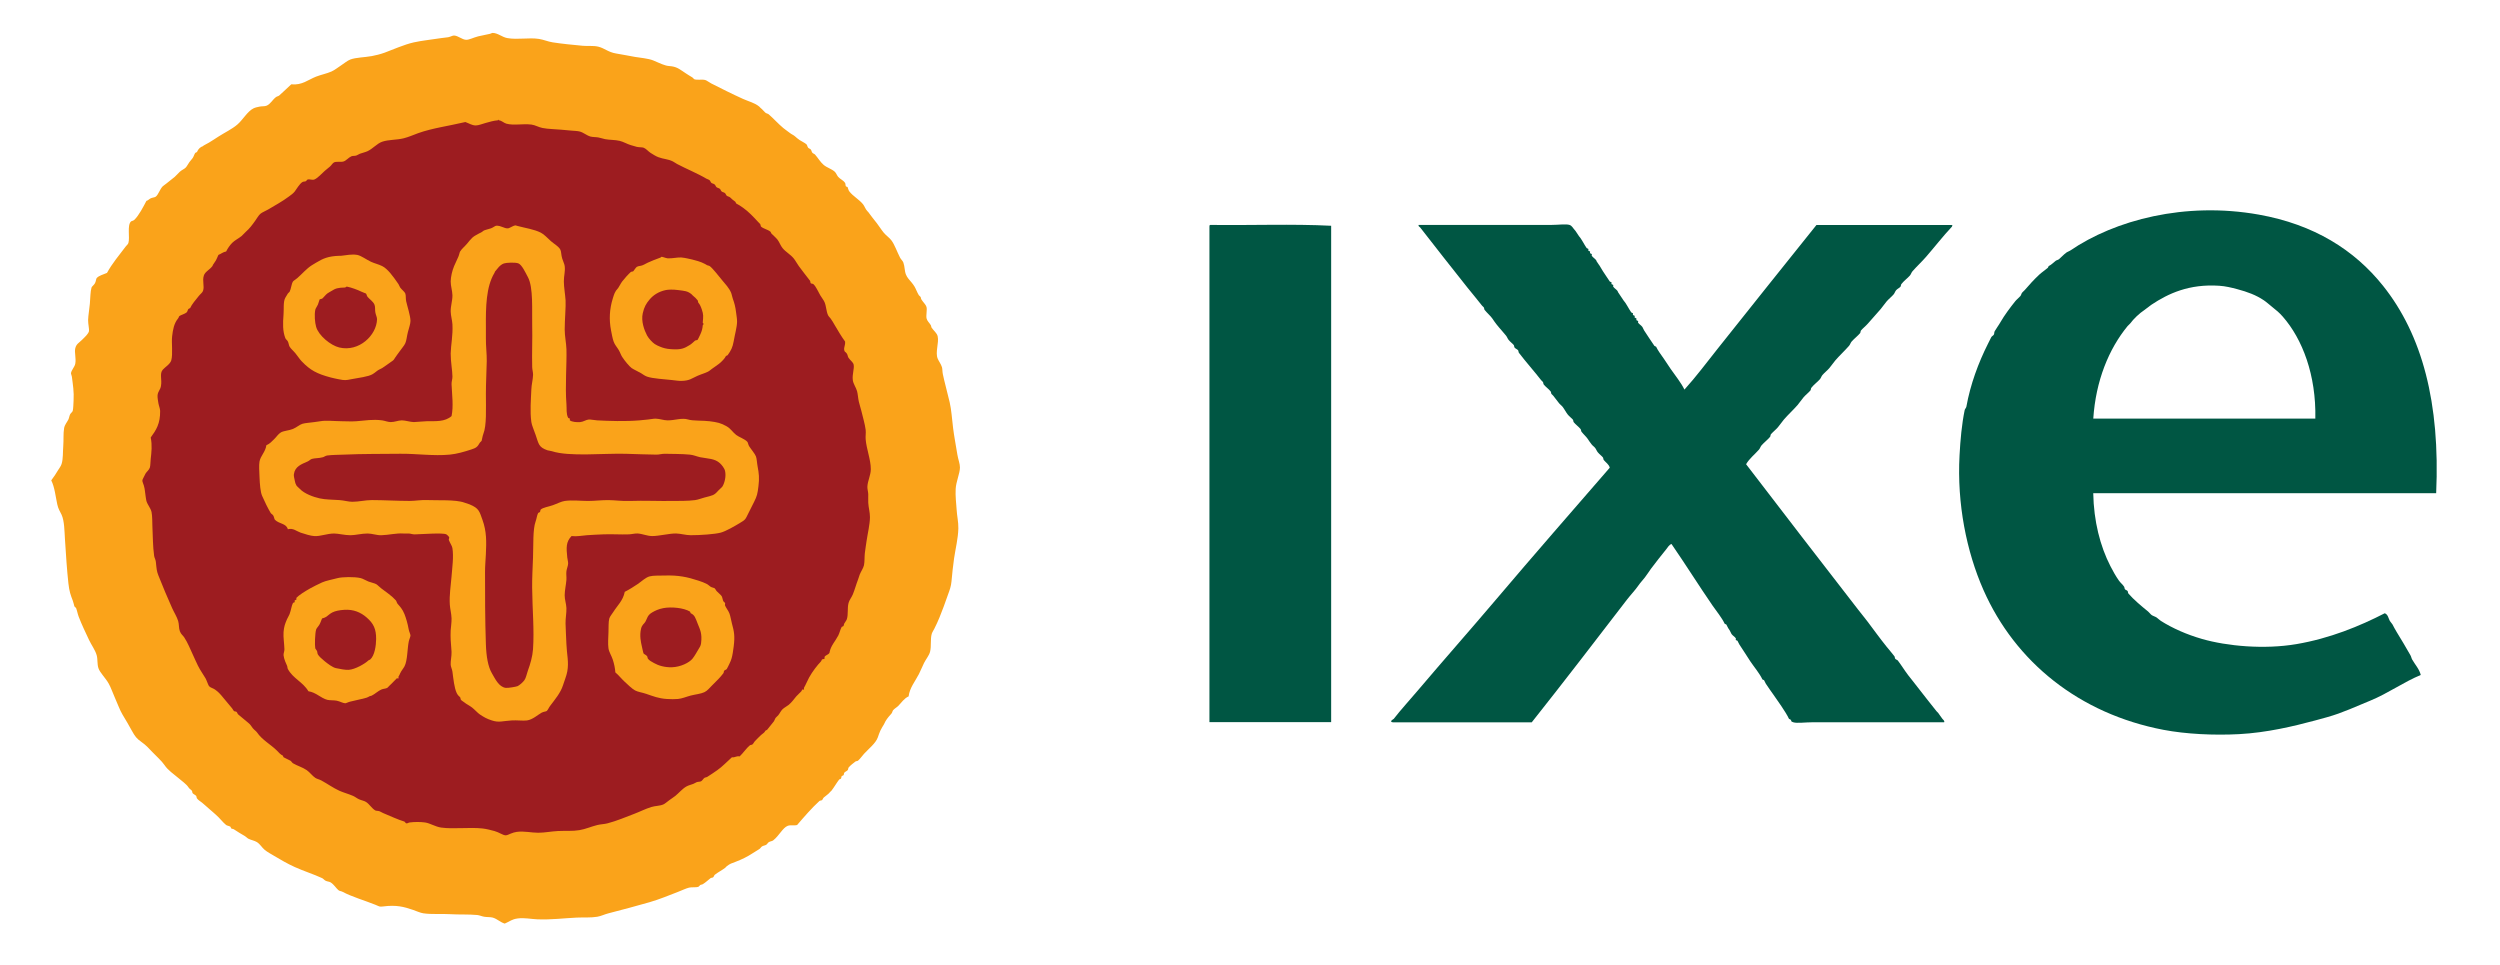 <?xml version="1.0" encoding="utf-8"?>
<!-- Generator: Adobe Illustrator 16.0.0, SVG Export Plug-In . SVG Version: 6.00 Build 0)  -->
<!DOCTYPE svg PUBLIC "-//W3C//DTD SVG 1.1//EN" "http://www.w3.org/Graphics/SVG/1.1/DTD/svg11.dtd">
<svg version="1.1" id="Layer_1" xmlns="http://www.w3.org/2000/svg" xmlns:xlink="http://www.w3.org/1999/xlink" x="0px" y="0px"
	 width="137.895px" height="53.25px" viewBox="0 0 137.895 53.25" enable-background="new 0 0 137.895 53.25" xml:space="preserve">
<g>
	<circle fill="#9D1C20" cx="27.942" cy="26.378" r="22.12"/>
	<path fill-rule="evenodd" clip-rule="evenodd" fill="#005643" d="M66.757,12.406c2.207,0.031,4.54-0.063,6.667,0.047
		c0,9.126,0,18.253,0,27.379c-2.238,0-4.476,0-6.714,0c0-9.096,0-18.189,0-27.284C66.706,12.48,66.702,12.414,66.757,12.406z"/>
	<path fill-rule="evenodd" clip-rule="evenodd" fill="#005643" d="M78.248,12.406c2.127,0,4.961,0,7.328,0
		c0.367,0,0.803-0.063,0.994,0c0.148,0.048,0.183,0.176,0.33,0.33c0.039,0.041,0.057,0.103,0.096,0.143
		c0.037,0.04,0.057,0.102,0.094,0.142c0.129,0.133,0.291,0.468,0.426,0.662c0.012,0.017,0.088,0.032,0.095,0.047
		c0.011,0.024-0.015,0.073,0,0.095c0.011,0.018,0.087,0.032,0.095,0.048c0.01,0.023-0.015,0.072,0,0.094
		c0.012,0.018,0.088,0.032,0.094,0.048c0.012,0.023-0.014,0.073,0,0.095c0.066,0.095,0.182,0.16,0.236,0.236
		c0.033,0.044,0.014,0.059,0.048,0.095c0.038,0.04,0.058,0.102,0.095,0.142c0.049,0.05,0.162,0.271,0.236,0.378
		c0.121,0.176,0.238,0.368,0.378,0.567c0.013,0.017,0.089,0.032,0.095,0.048c0.012,0.023-0.015,0.072,0,0.095
		c0.012,0.018,0.088,0.031,0.095,0.047c0.011,0.023-0.015,0.073,0,0.095c0.063,0.091,0.176,0.152,0.237,0.236
		c0.031,0.045,0.012,0.06,0.047,0.095c0.038,0.04,0.057,0.103,0.094,0.142c0.039,0.04,0.057,0.103,0.095,0.142
		c0.038,0.04,0.057,0.103,0.095,0.143c0.133,0.139,0.282,0.454,0.426,0.661c0.012,0.018,0.088,0.033,0.094,0.048
		c0.012,0.024-0.014,0.072,0,0.095c0.012,0.018,0.089,0.031,0.096,0.047c0.01,0.024-0.016,0.073,0,0.095
		c0.012,0.017,0.088,0.032,0.094,0.048c0.012,0.023-0.014,0.072,0,0.094c0.012,0.018,0.088,0.032,0.095,0.048
		c0.011,0.023-0.015,0.073,0,0.095c0.061,0.083,0.173,0.145,0.237,0.236c0.031,0.047,0.061,0.141,0.094,0.188
		c0.157,0.23,0.376,0.585,0.567,0.852c0.012,0.017,0.089,0.032,0.095,0.047c0.094,0.209,0.273,0.441,0.426,0.662
		c0.133,0.193,0.247,0.379,0.379,0.567c0.256,0.371,0.561,0.736,0.756,1.135c0.652-0.719,1.236-1.507,1.844-2.27
		c1.789-2.241,3.612-4.541,5.438-6.809c2.476,0,4.949,0,7.424,0c0.121-0.003,0.059,0.035,0.048,0.094
		c-0.498,0.529-0.94,1.104-1.419,1.655c-0.238,0.275-0.517,0.531-0.756,0.804c-0.062,0.07-0.085,0.172-0.143,0.236
		c-0.129,0.148-0.33,0.288-0.473,0.474c-0.024,0.032-0.018,0.108-0.047,0.142c-0.063,0.072-0.173,0.116-0.236,0.189
		c-0.061,0.068-0.082,0.166-0.143,0.236c-0.112,0.13-0.264,0.247-0.378,0.378c-0.118,0.136-0.214,0.288-0.331,0.426
		c-0.222,0.259-0.459,0.518-0.709,0.804c-0.116,0.133-0.264,0.247-0.379,0.378c-0.031,0.036-0.02,0.106-0.047,0.143
		c-0.103,0.134-0.33,0.309-0.473,0.473c-0.057,0.065-0.08,0.166-0.143,0.236c-0.238,0.272-0.518,0.528-0.756,0.804
		c-0.118,0.137-0.213,0.29-0.331,0.426c-0.113,0.131-0.266,0.248-0.378,0.378c-0.063,0.072-0.074,0.159-0.143,0.236
		c-0.117,0.136-0.336,0.295-0.473,0.473c-0.024,0.032-0.018,0.109-0.047,0.143c-0.115,0.132-0.262,0.243-0.379,0.378
		c-0.117,0.136-0.211,0.288-0.33,0.426c-0.239,0.274-0.52,0.527-0.758,0.804c-0.119,0.139-0.211,0.29-0.33,0.426
		c-0.116,0.133-0.264,0.247-0.379,0.378c-0.031,0.036-0.02,0.105-0.047,0.143c-0.103,0.134-0.33,0.309-0.473,0.473
		c-0.057,0.065-0.081,0.166-0.143,0.236c-0.232,0.266-0.525,0.486-0.709,0.804c2.037,2.669,4.121,5.358,6.194,8.038
		c0.169,0.219,0.343,0.426,0.521,0.662c0.311,0.413,0.681,0.925,1.04,1.371c0.126,0.157,0.282,0.333,0.426,0.521
		c0.028,0.036,0.017,0.102,0.048,0.142c0.031,0.041,0.11,0.055,0.141,0.095c0.168,0.215,0.369,0.544,0.568,0.804
		c0.167,0.219,0.338,0.419,0.52,0.662c0.297,0.395,0.706,0.893,1.041,1.324c0.027,0.036,0.07,0.063,0.094,0.095
		c0.066,0.087,0.143,0.211,0.236,0.331c0.031,0.038,0.136,0.112,0.096,0.189c-2.354,0-4.8,0-7.282,0c-0.374,0-0.846,0.066-1.04,0
		c-0.16-0.056-0.072-0.043-0.143-0.143c-0.012-0.017-0.088-0.032-0.094-0.047c-0.086-0.19-0.279-0.49-0.426-0.709
		c-0.15-0.224-0.257-0.375-0.426-0.615c-0.137-0.192-0.273-0.382-0.426-0.614c-0.043-0.065-0.053-0.124-0.095-0.189
		c-0.012-0.019-0.087-0.032-0.095-0.048c-0.146-0.323-0.445-0.669-0.662-0.992c-0.193-0.29-0.402-0.633-0.614-0.946
		c-0.036-0.054-0.056-0.128-0.095-0.188c-0.012-0.019-0.088-0.032-0.095-0.048c-0.011-0.023,0.015-0.074,0-0.095
		c-0.069-0.097-0.172-0.143-0.236-0.236c-0.032-0.047-0.062-0.141-0.095-0.188c-0.034-0.051-0.061-0.09-0.094-0.143
		c-0.035-0.054-0.057-0.128-0.096-0.189c-0.012-0.018-0.086-0.031-0.094-0.047c-0.145-0.318-0.443-0.677-0.662-0.993
		c-0.74-1.073-1.529-2.332-2.27-3.404c-0.131,0.044-0.205,0.185-0.284,0.284c-0.261,0.329-0.579,0.717-0.851,1.087
		c-0.102,0.138-0.203,0.308-0.332,0.473c-0.129,0.168-0.236,0.268-0.378,0.473c-0.151,0.221-0.417,0.501-0.614,0.757
		c-1.7,2.213-3.483,4.538-5.249,6.763c-2.554,0-5.106,0-7.66,0c-0.242-0.031,0.042-0.184,0.047-0.189
		c0.387-0.5,0.882-1.038,1.324-1.561c1.412-1.666,2.909-3.359,4.351-5.06c2.011-2.372,4.176-4.854,6.241-7.234
		c-0.045-0.189-0.225-0.29-0.331-0.426c-0.031-0.041-0.017-0.104-0.047-0.142c-0.056-0.073-0.199-0.179-0.283-0.284
		c-0.06-0.073-0.089-0.167-0.143-0.236c-0.063-0.081-0.13-0.114-0.189-0.189c-0.094-0.118-0.15-0.202-0.236-0.331
		c-0.063-0.094-0.23-0.247-0.33-0.378c-0.027-0.035-0.018-0.104-0.048-0.142c-0.105-0.133-0.272-0.247-0.378-0.379
		c-0.032-0.039-0.019-0.104-0.047-0.142c-0.057-0.072-0.201-0.178-0.285-0.284c-0.104-0.133-0.181-0.293-0.283-0.425
		c-0.057-0.073-0.137-0.122-0.189-0.189c-0.104-0.135-0.207-0.271-0.33-0.426c-0.028-0.034-0.071-0.063-0.096-0.095
		c-0.025-0.034-0.016-0.104-0.047-0.142c-0.105-0.132-0.272-0.246-0.378-0.378c-0.032-0.04-0.019-0.104-0.048-0.143
		c-0.025-0.033-0.064-0.057-0.094-0.094c-0.357-0.463-0.846-1.01-1.23-1.514c-0.025-0.033-0.018-0.106-0.047-0.142
		c-0.045-0.055-0.145-0.086-0.188-0.142c-0.032-0.041-0.019-0.104-0.048-0.143c-0.055-0.072-0.199-0.178-0.283-0.283
		c-0.061-0.076-0.078-0.154-0.143-0.236c-0.135-0.176-0.354-0.401-0.52-0.615c-0.084-0.107-0.156-0.209-0.236-0.33
		c-0.088-0.132-0.299-0.313-0.426-0.474c-0.031-0.04-0.018-0.104-0.047-0.142c-0.025-0.033-0.066-0.057-0.096-0.095
		c-0.225-0.292-0.54-0.664-0.803-0.993c-0.879-1.096-1.734-2.203-2.602-3.31C78.311,12.506,78.225,12.502,78.248,12.406z"/>
	<g>
		<g>
			<path fill-rule="evenodd" clip-rule="evenodd" fill="#FAA31A" d="M52.713,26.969c0.023-0.414,0.231-0.844,0.236-1.182
				c0.004-0.2-0.101-0.456-0.142-0.71c-0.085-0.531-0.18-1.012-0.236-1.466c-0.07-0.567-0.091-0.994-0.188-1.418
				c-0.125-0.539-0.289-1.125-0.379-1.561c-0.028-0.138-0.019-0.287-0.047-0.379c-0.06-0.188-0.178-0.329-0.236-0.473
				c-0.145-0.35,0.08-0.867,0-1.229c-0.041-0.182-0.218-0.306-0.332-0.473c-0.027-0.041-0.024-0.105-0.047-0.142
				c-0.088-0.143-0.203-0.229-0.236-0.378c-0.033-0.156,0.037-0.475,0-0.615c-0.04-0.152-0.185-0.266-0.283-0.426
				c-0.029-0.046-0.023-0.104-0.048-0.142c-0.018-0.028-0.075-0.063-0.095-0.095c-0.104-0.172-0.152-0.33-0.236-0.473
				c-0.098-0.166-0.231-0.302-0.331-0.426c-0.069-0.087-0.101-0.141-0.142-0.236c-0.082-0.195-0.063-0.443-0.143-0.662
				c-0.033-0.096-0.131-0.17-0.188-0.283c-0.162-0.318-0.296-0.711-0.474-0.946c-0.112-0.147-0.296-0.268-0.426-0.426
				c-0.134-0.163-0.246-0.351-0.378-0.52c-0.154-0.198-0.357-0.446-0.473-0.615c-0.002-0.003-0.041-0.04-0.047-0.047
				c-0.113-0.118-0.156-0.278-0.237-0.378c-0.216-0.268-0.547-0.44-0.757-0.71c-0.057-0.072-0.068-0.177-0.095-0.236
				c-0.007-0.016-0.083-0.028-0.095-0.047c-0.036-0.06-0.009-0.133-0.047-0.189c-0.102-0.152-0.262-0.198-0.378-0.331
				c-0.073-0.083-0.11-0.212-0.189-0.284c-0.179-0.161-0.438-0.226-0.614-0.378c-0.185-0.158-0.311-0.383-0.473-0.567
				c-0.035-0.04-0.105-0.056-0.143-0.095c-0.053-0.056-0.043-0.125-0.095-0.188c-0.032-0.04-0.109-0.055-0.142-0.095
				c-0.051-0.064-0.047-0.145-0.095-0.189c-0.09-0.084-0.261-0.156-0.378-0.236c-0.111-0.075-0.182-0.139-0.236-0.189
				c-0.096-0.089-0.204-0.124-0.284-0.189c-0.139-0.111-0.263-0.186-0.378-0.283c-0.293-0.246-0.529-0.517-0.805-0.757
				c-0.049-0.044-0.126-0.04-0.188-0.095c-0.088-0.077-0.175-0.194-0.237-0.236c-0.048-0.031-0.056-0.063-0.095-0.094
				c-0.252-0.21-0.578-0.282-0.898-0.426c-0.594-0.268-1.225-0.586-1.75-0.852c-0.123-0.063-0.25-0.167-0.33-0.189
				c-0.201-0.054-0.424,0.021-0.615-0.047c-0.014-0.005-0.066-0.079-0.095-0.095c-0.144-0.083-0.265-0.163-0.378-0.236
				c-0.27-0.175-0.438-0.331-0.756-0.378c-0.133-0.02-0.209-0.014-0.332-0.048c-0.242-0.066-0.517-0.209-0.709-0.283
				c-0.275-0.106-0.726-0.144-0.993-0.189c-0.351-0.06-0.746-0.143-1.04-0.188c-0.438-0.07-0.647-0.298-0.993-0.379
				c-0.27-0.063-0.569-0.021-0.851-0.047c-0.58-0.054-1.13-0.108-1.656-0.189c-0.264-0.041-0.498-0.149-0.756-0.189
				c-0.563-0.087-1.176,0.056-1.75-0.047c-0.284-0.051-0.522-0.283-0.804-0.284c-0.044,0-0.085,0.032-0.142,0.048
				c-0.171,0.046-0.434,0.084-0.662,0.142c-0.251,0.063-0.493,0.196-0.662,0.189c-0.224-0.01-0.438-0.225-0.662-0.236
				c-0.08-0.005-0.199,0.071-0.33,0.095c-0.111,0.019-0.268,0.028-0.379,0.047c-0.5,0.082-1.033,0.129-1.513,0.236
				c-0.542,0.121-1.162,0.405-1.608,0.567c-0.242,0.088-0.496,0.149-0.709,0.189c-0.404,0.074-0.868,0.073-1.182,0.188
				c-0.168,0.062-0.354,0.226-0.521,0.331c-0.176,0.112-0.331,0.246-0.52,0.331c-0.255,0.115-0.566,0.173-0.852,0.284
				C17,4.396,16.66,4.713,16.066,4.651c-0.226,0.2-0.432,0.417-0.662,0.614c-0.057,0.05-0.125,0.044-0.188,0.095
				c-0.201,0.158-0.3,0.387-0.521,0.473c-0.102,0.04-0.266,0.022-0.378,0.048c-0.113,0.025-0.228,0.044-0.331,0.094
				c-0.34,0.165-0.596,0.643-0.898,0.898c-0.293,0.249-0.691,0.438-1.041,0.662c-0.167,0.107-0.346,0.227-0.52,0.331
				c-0.107,0.064-0.293,0.152-0.331,0.189c-0.04,0.038-0.039,0.015-0.095,0.047c-0.135,0.08-0.192,0.187-0.236,0.284
				c-0.006,0.015-0.082,0.03-0.095,0.047c-0.054,0.078-0.087,0.206-0.142,0.284c-0.058,0.081-0.125,0.147-0.189,0.236
				c-0.061,0.086-0.126,0.215-0.189,0.284c-0.076,0.084-0.22,0.135-0.33,0.235c-0.098,0.09-0.188,0.201-0.283,0.284
				c-0.158,0.137-0.355,0.274-0.474,0.378c-0.067,0.061-0.147,0.099-0.188,0.143c-0.166,0.174-0.229,0.442-0.379,0.567
				c-0.059,0.049-0.203,0.054-0.283,0.095c-0.092,0.045-0.146,0.119-0.237,0.142c-0.171,0.326-0.409,0.793-0.661,1.04
				c-0.068,0.066-0.152,0.061-0.189,0.095c-0.223,0.203-0.053,0.89-0.143,1.182c-0.025,0.084-0.084,0.113-0.142,0.189
				c-0.38,0.505-0.749,0.935-1.04,1.466c-0.217,0.094-0.444,0.147-0.567,0.284c-0.037,0.041-0.04,0.183-0.095,0.283
				c-0.053,0.099-0.17,0.18-0.189,0.236c-0.068,0.212-0.066,0.578-0.094,0.898c-0.027,0.316-0.089,0.636-0.096,0.898
				c-0.004,0.207,0.07,0.52,0.048,0.615c-0.036,0.154-0.229,0.324-0.378,0.473c-0.184,0.183-0.318,0.226-0.379,0.473
				c-0.055,0.229,0.057,0.555,0,0.852c-0.033,0.175-0.217,0.356-0.236,0.52c-0.005,0.042,0.037,0.113,0.048,0.189
				c0.058,0.442,0.124,0.839,0.095,1.324c-0.011,0.174-0.012,0.428-0.047,0.567c-0.017,0.061-0.109,0.122-0.143,0.188
				c-0.047,0.093-0.057,0.207-0.095,0.284c-0.079,0.159-0.204,0.292-0.236,0.473c-0.054,0.3-0.021,0.664-0.048,0.993
				C3.461,24.943,3.49,25.3,3.395,25.598c-0.045,0.137-0.14,0.245-0.189,0.331c-0.113,0.196-0.236,0.374-0.379,0.567
				c0.189,0.37,0.242,0.914,0.332,1.324c0.059,0.269,0.156,0.393,0.236,0.567c0.16,0.349,0.159,0.904,0.189,1.371
				c0.055,0.871,0.108,1.677,0.188,2.411c0.05,0.453,0.122,0.651,0.237,0.946c0.047,0.12,0.062,0.225,0.094,0.331
				c0.006,0.018,0.085,0.07,0.095,0.095c0.056,0.146,0.083,0.318,0.142,0.473c0.176,0.458,0.366,0.844,0.567,1.276
				c0.134,0.287,0.345,0.561,0.426,0.852c0.063,0.226,0.021,0.479,0.095,0.709c0.082,0.253,0.385,0.531,0.566,0.852
				c0.127,0.222,0.216,0.502,0.332,0.756c0.131,0.289,0.289,0.723,0.426,0.946c0.198,0.323,0.355,0.601,0.52,0.898
				c0.178,0.321,0.263,0.432,0.52,0.614c0.268,0.189,0.418,0.358,0.615,0.567c0.213,0.226,0.518,0.492,0.662,0.709
				c0.197,0.298,0.51,0.497,0.757,0.71c0.185,0.158,0.468,0.357,0.567,0.521c0.062,0.1,0.143,0.127,0.189,0.188
				c0.029,0.038,0.016,0.103,0.047,0.142c0.045,0.055,0.145,0.089,0.189,0.143c0.029,0.035,0.021,0.108,0.047,0.142
				c0.077,0.101,0.193,0.162,0.283,0.236c0.146,0.118,0.262,0.234,0.379,0.331c0.146,0.119,0.262,0.231,0.379,0.331
				c0.207,0.177,0.385,0.422,0.566,0.567c0.053,0.042,0.162,0.047,0.236,0.095c0.021,0.013,0.026,0.078,0.048,0.095
				c0.038,0.028,0.107,0.024,0.142,0.047c0.223,0.147,0.407,0.26,0.615,0.378c0.067,0.039,0.117,0.105,0.189,0.143
				c0.141,0.073,0.34,0.104,0.473,0.188c0.18,0.116,0.266,0.294,0.426,0.426c0.143,0.119,0.35,0.23,0.52,0.331
				c0.361,0.216,0.731,0.432,1.135,0.615c0.486,0.222,1.041,0.394,1.514,0.614c0.063,0.029,0.115,0.105,0.188,0.142
				c0.103,0.052,0.206,0.045,0.284,0.095c0.184,0.118,0.297,0.319,0.426,0.426c0.072,0.061,0.139,0.042,0.236,0.095
				c0.479,0.261,1.273,0.496,1.797,0.709c0.24,0.098,0.222,0.121,0.426,0.095c0.743-0.097,1.162,0.02,1.654,0.189
				c0.195,0.066,0.397,0.163,0.567,0.188c0.462,0.069,0.977,0.018,1.466,0.048c0.522,0.031,1.04,0.001,1.514,0.047
				c0.119,0.012,0.238,0.07,0.378,0.095c0.147,0.026,0.351,0.012,0.473,0.047c0.247,0.071,0.419,0.259,0.662,0.331
				c0.306-0.131,0.382-0.238,0.71-0.283c0.367-0.051,0.729,0.033,1.087,0.047c0.768,0.031,1.476-0.063,2.175-0.095
				c0.394-0.018,0.777,0.014,1.135-0.047c0.205-0.035,0.401-0.134,0.615-0.189c0.727-0.188,1.611-0.422,2.27-0.614
				c0.568-0.166,1.07-0.379,1.561-0.567c0.22-0.085,0.451-0.196,0.615-0.236c0.156-0.038,0.365,0.005,0.52-0.048
				c0.018-0.006,0.074-0.081,0.095-0.094c0.046-0.029,0.092-0.018,0.142-0.048c0.164-0.099,0.308-0.241,0.426-0.331
				c0.041-0.031,0.096-0.016,0.143-0.047c0.039-0.028,0.055-0.112,0.094-0.143c0.182-0.14,0.428-0.271,0.567-0.378
				c0.032-0.024,0.058-0.066,0.095-0.095c0.193-0.145,0.243-0.149,0.473-0.236c0.357-0.136,0.676-0.294,0.945-0.473
				c0.133-0.088,0.252-0.152,0.379-0.236c0.051-0.034,0.092-0.109,0.143-0.143c0.076-0.049,0.162-0.047,0.236-0.094
				c0.056-0.036,0.08-0.104,0.141-0.143c0.076-0.046,0.184-0.054,0.236-0.094c0.335-0.258,0.528-0.699,0.805-0.805
				c0.172-0.064,0.367,0.001,0.52-0.047c0.385-0.448,0.816-0.948,1.23-1.324c0.031-0.028,0.11-0.023,0.142-0.047
				c0.04-0.031,0.056-0.107,0.095-0.142c0.107-0.098,0.277-0.203,0.33-0.284c0.031-0.046,0.066-0.057,0.096-0.095
				c0.158-0.201,0.279-0.428,0.425-0.614c0.017-0.021,0.075-0.026,0.095-0.048c0.035-0.037,0.015-0.099,0.047-0.142
				c0.017-0.021,0.076-0.026,0.096-0.047c0.033-0.037,0.015-0.101,0.047-0.143c0.042-0.054,0.145-0.088,0.188-0.142
				c0.03-0.035,0.022-0.108,0.048-0.142c0.084-0.11,0.3-0.271,0.378-0.331c0.036-0.028,0.106-0.017,0.142-0.048
				c0.123-0.105,0.218-0.254,0.332-0.378c0.258-0.281,0.641-0.579,0.756-0.898c0.055-0.151,0.088-0.262,0.143-0.378
				c0.059-0.127,0.136-0.245,0.188-0.331c0.046-0.074,0.06-0.13,0.095-0.189c0.102-0.176,0.25-0.332,0.331-0.425
				c0.048-0.057,0.052-0.143,0.095-0.189c0.08-0.09,0.205-0.157,0.283-0.236c0.18-0.184,0.314-0.408,0.567-0.521
				c0.058-0.475,0.358-0.823,0.567-1.229c0.098-0.188,0.18-0.408,0.284-0.614c0.11-0.22,0.276-0.407,0.331-0.615
				c0.082-0.316,0.006-0.687,0.094-0.993c0.021-0.074,0.099-0.199,0.143-0.283c0.201-0.39,0.393-0.88,0.52-1.229
				c0.094-0.256,0.168-0.474,0.237-0.662c0.091-0.249,0.162-0.433,0.188-0.71c0.045-0.463,0.08-0.849,0.143-1.276
				c0.077-0.526,0.225-1.108,0.236-1.655c0.008-0.358-0.076-0.685-0.095-1.04C52.743,27.765,52.691,27.357,52.713,26.969z
				 M47.891,27.253c0.006,0.137-0.008,0.334,0,0.473c0.013,0.266,0.096,0.538,0.094,0.804c-0.004,0.41-0.127,0.892-0.189,1.324
				c-0.031,0.229-0.068,0.436-0.094,0.661c-0.023,0.214-0.006,0.471-0.047,0.662c-0.037,0.168-0.174,0.355-0.237,0.521
				c-0.035,0.092-0.06,0.2-0.095,0.284c-0.089,0.219-0.169,0.527-0.283,0.804c-0.072,0.173-0.193,0.307-0.236,0.473
				c-0.077,0.295-0.006,0.62-0.095,0.898c-0.021,0.065-0.101,0.163-0.142,0.236c-0.018,0.03-0.021,0.108-0.047,0.142
				c-0.015,0.019-0.086,0.03-0.096,0.048c-0.086,0.16-0.113,0.33-0.188,0.473c-0.165,0.315-0.401,0.554-0.474,0.898
				c0.006,0.146-0.231,0.168-0.283,0.284c-0.008,0.018,0.015,0.081,0,0.094c-0.035,0.033-0.109,0.013-0.142,0.048
				c-0.025,0.026-0.023,0.069-0.048,0.095c-0.215,0.225-0.48,0.568-0.662,0.898c-0.104,0.189-0.171,0.379-0.283,0.567
				c-0.012,0.02,0.016,0.079,0,0.095c-0.016,0.015-0.081-0.017-0.095,0c-0.025,0.029-0.024,0.068-0.048,0.094
				c-0.068,0.078-0.188,0.175-0.283,0.284c-0.137,0.156-0.227,0.313-0.426,0.473c-0.105,0.084-0.232,0.141-0.33,0.236
				c-0.096,0.094-0.148,0.22-0.236,0.331c-0.045,0.056-0.09,0.075-0.143,0.142c-0.039,0.05-0.059,0.142-0.094,0.189
				c-0.123,0.161-0.236,0.286-0.379,0.473c-0.012,0.016-0.088,0.033-0.094,0.048c-0.057,0.123-0.111,0.122-0.237,0.236
				c-0.109,0.1-0.208,0.207-0.331,0.331c-0.055,0.054-0.086,0.138-0.143,0.188c-0.032,0.031-0.106,0.021-0.141,0.048
				c-0.168,0.128-0.375,0.433-0.568,0.614c-0.194-0.037-0.242,0.073-0.425,0.048c-0.286,0.253-0.522,0.512-0.804,0.709
				c-0.176,0.123-0.372,0.257-0.568,0.379c-0.035,0.022-0.1,0.019-0.142,0.047c-0.065,0.044-0.118,0.152-0.188,0.189
				c-0.063,0.032-0.164,0.02-0.236,0.047c-0.08,0.03-0.115,0.065-0.189,0.095c-0.117,0.046-0.264,0.078-0.379,0.142
				c-0.23,0.128-0.411,0.356-0.614,0.521c-0.091,0.072-0.226,0.16-0.331,0.236c-0.107,0.077-0.24,0.197-0.331,0.236
				c-0.204,0.088-0.444,0.074-0.661,0.142c-0.324,0.099-0.641,0.263-0.947,0.378c-0.485,0.185-0.967,0.39-1.465,0.521
				c-0.184,0.049-0.374,0.048-0.568,0.095c-0.329,0.08-0.648,0.227-0.992,0.283c-0.365,0.062-0.777,0.028-1.182,0.048
				c-0.368,0.018-0.721,0.094-1.088,0.095c-0.38,0.001-0.758-0.102-1.183-0.048c-0.118,0.015-0.212,0.05-0.331,0.095
				c-0.086,0.033-0.193,0.096-0.283,0.095c-0.149-0.001-0.359-0.165-0.615-0.236c-0.186-0.052-0.459-0.12-0.662-0.142
				c-0.727-0.078-1.602,0.044-2.27-0.048c-0.336-0.046-0.613-0.243-0.898-0.283c-0.251-0.035-0.576-0.036-0.852,0
				c-0.075,0.01-0.108,0.06-0.188,0.047c-0.024-0.004-0.078-0.089-0.095-0.095c-0.379-0.114-0.795-0.313-1.182-0.473
				c-0.066-0.027-0.123-0.069-0.189-0.095c-0.088-0.032-0.189-0.021-0.236-0.047c-0.2-0.114-0.322-0.35-0.521-0.473
				c-0.099-0.062-0.253-0.086-0.378-0.143c-0.125-0.056-0.216-0.139-0.332-0.188c-0.258-0.112-0.518-0.176-0.756-0.284
				c-0.339-0.154-0.638-0.374-0.993-0.567c-0.099-0.054-0.249-0.086-0.331-0.142c-0.168-0.114-0.302-0.307-0.473-0.426
				c-0.234-0.162-0.508-0.231-0.757-0.378c-0.052-0.031-0.085-0.105-0.142-0.143c-0.069-0.044-0.132-0.057-0.189-0.094
				c-0.055-0.035-0.13-0.057-0.189-0.095c-0.018-0.012-0.031-0.088-0.047-0.095c-0.133-0.061-0.197-0.15-0.331-0.283
				c-0.312-0.312-0.817-0.588-1.087-0.993c-0.047-0.07-0.154-0.136-0.236-0.237c-0.087-0.105-0.107-0.178-0.236-0.283
				c-0.154-0.125-0.38-0.314-0.568-0.473c-0.037-0.032-0.055-0.114-0.094-0.143c-0.046-0.031-0.105-0.01-0.143-0.047
				c-0.034-0.034-0.065-0.106-0.094-0.142c-0.122-0.149-0.319-0.379-0.474-0.567c-0.133-0.164-0.265-0.328-0.473-0.473
				c-0.11-0.077-0.247-0.096-0.331-0.189c-0.037-0.042-0.135-0.33-0.189-0.426c-0.131-0.229-0.287-0.429-0.425-0.709
				c-0.097-0.195-0.183-0.4-0.284-0.615c-0.126-0.267-0.273-0.645-0.473-0.945c-0.07-0.106-0.17-0.157-0.236-0.331
				s-0.038-0.375-0.095-0.567c-0.068-0.229-0.222-0.467-0.331-0.709c-0.245-0.547-0.508-1.167-0.757-1.797
				c-0.099-0.251-0.101-0.359-0.142-0.757c-0.013-0.124-0.08-0.22-0.095-0.331c-0.073-0.537-0.067-1.025-0.095-1.607
				c-0.011-0.244,0-0.569-0.047-0.805c-0.043-0.212-0.221-0.398-0.284-0.614c-0.022-0.077-0.03-0.188-0.047-0.284
				C7.996,27.166,8,26.999,7.934,26.78c-0.071-0.236-0.139-0.236,0-0.473c0.031-0.053,0.059-0.128,0.095-0.188
				c0.062-0.103,0.196-0.198,0.237-0.331c0.037-0.128,0.028-0.321,0.047-0.474c0.041-0.357,0.089-0.756,0-1.182
				c0.301-0.411,0.528-0.761,0.52-1.466C8.83,22.534,8.76,22.38,8.737,22.241c-0.019-0.12-0.055-0.312-0.047-0.426
				c0.015-0.229,0.148-0.295,0.188-0.52c0.067-0.369-0.088-0.679,0.096-0.898c0.109-0.133,0.414-0.31,0.473-0.521
				c0.097-0.354,0.004-0.964,0.047-1.324c0.043-0.368,0.098-0.707,0.331-0.992c0.056-0.068,0.016-0.094,0.095-0.143
				c0.08-0.05,0.283-0.105,0.378-0.189c0.035-0.03,0.056-0.132,0.095-0.188c0.012-0.017,0.088-0.032,0.095-0.048
				c0.096-0.213,0.298-0.441,0.473-0.662c0.091-0.114,0.202-0.188,0.236-0.283c0.095-0.268-0.053-0.547,0.048-0.852
				c0.068-0.211,0.322-0.317,0.473-0.52c0.031-0.043,0.014-0.061,0.047-0.095c0.039-0.04,0.057-0.103,0.095-0.142
				c0.045-0.047,0.132-0.25,0.188-0.379c0.149-0.056,0.252-0.159,0.426-0.188c0.086-0.172,0.196-0.337,0.332-0.474
				c0.145-0.146,0.353-0.241,0.52-0.378c0.078-0.064,0.154-0.165,0.236-0.236c0.197-0.171,0.344-0.368,0.52-0.614
				c0.092-0.127,0.172-0.282,0.284-0.379c0.098-0.083,0.284-0.151,0.426-0.236c0.345-0.207,0.784-0.444,1.136-0.709
				c0.102-0.077,0.242-0.168,0.33-0.284c0.092-0.12,0.261-0.421,0.426-0.521c0.061-0.036,0.123-0.014,0.189-0.047
				c0.019-0.01,0.082-0.092,0.094-0.095c0.125-0.028,0.254,0.051,0.379,0c0.166-0.066,0.404-0.325,0.567-0.473
				c0.083-0.075,0.19-0.158,0.284-0.236c0.093-0.079,0.152-0.201,0.236-0.236c0.141-0.06,0.369,0.001,0.52-0.048
				c0.145-0.046,0.264-0.209,0.426-0.283c0.078-0.036,0.189-0.012,0.283-0.047c0.082-0.031,0.125-0.072,0.189-0.095
				c0.156-0.056,0.315-0.09,0.426-0.143c0.297-0.141,0.52-0.422,0.804-0.52c0.353-0.122,0.787-0.091,1.183-0.189
				c0.275-0.068,0.543-0.19,0.803-0.284c0.788-0.281,1.67-0.393,2.602-0.614c0.205,0.074,0.363,0.185,0.567,0.189
				c0.159,0.003,0.379-0.093,0.567-0.142c0.232-0.062,0.408-0.12,0.662-0.143c0.01-0.054,0.047-0.026,0.047,0
				c0.174,0.019,0.275,0.149,0.426,0.189c0.41,0.109,0.882-0.011,1.371,0.047c0.203,0.024,0.393,0.146,0.615,0.189
				c0.322,0.064,0.688,0.06,1.04,0.095c0.164,0.017,0.353,0.031,0.521,0.047c0.162,0.016,0.344,0.019,0.473,0.048
				c0.223,0.051,0.387,0.218,0.614,0.283c0.116,0.033,0.297,0.025,0.426,0.048c0.136,0.022,0.249,0.07,0.378,0.095
				c0.259,0.048,0.561,0.035,0.805,0.094c0.201,0.049,0.416,0.176,0.614,0.236c0.113,0.035,0.228,0.07,0.331,0.095
				c0.135,0.032,0.293,0.015,0.378,0.048c0.138,0.053,0.253,0.203,0.378,0.283c0.136,0.086,0.297,0.187,0.426,0.236
				c0.294,0.114,0.529,0.098,0.805,0.236c0.074,0.038,0.167,0.105,0.236,0.143c0.461,0.246,1.145,0.527,1.607,0.804
				c0.08,0.047,0.137,0.045,0.189,0.095c0.038,0.036,0.055,0.107,0.094,0.142c0.046,0.038,0.131,0.039,0.189,0.095
				c0.039,0.036,0.055,0.108,0.095,0.142c0.056,0.046,0.14,0.049,0.189,0.095c0.038,0.036,0.054,0.107,0.095,0.142
				c0.055,0.047,0.129,0.039,0.188,0.095c0.038,0.036,0.055,0.108,0.095,0.142c0.049,0.041,0.136,0.044,0.189,0.095
				c0.087,0.082,0.146,0.142,0.283,0.236c0.018,0.012,0.033,0.088,0.047,0.095c0.113,0.051,0.242,0.141,0.379,0.236
				c0.304,0.214,0.566,0.496,0.852,0.804c0.025,0.027,0.074,0.068,0.094,0.095c0.018,0.022,0.025,0.123,0.048,0.142
				c0.146,0.127,0.366,0.151,0.521,0.284c0.014,0.012,0.033,0.08,0.047,0.095c0.057,0.059,0.254,0.234,0.331,0.331
				c0.112,0.139,0.167,0.33,0.284,0.473c0.174,0.214,0.434,0.347,0.614,0.567c0.106,0.129,0.185,0.294,0.284,0.426
				c0.196,0.26,0.389,0.519,0.615,0.804c0.031,0.041,0.011,0.106,0.046,0.142c0.034,0.034,0.105,0.015,0.142,0.048
				c0.146,0.131,0.25,0.392,0.379,0.614c0.072,0.125,0.188,0.266,0.236,0.378c0.098,0.226,0.091,0.49,0.189,0.71
				c0.038,0.085,0.077,0.104,0.142,0.189c0.092,0.12,0.144,0.223,0.236,0.378c0.16,0.268,0.359,0.614,0.567,0.898
				c0.019,0.222-0.074,0.299-0.047,0.473c0.018,0.113,0.068,0.081,0.142,0.189c0.048,0.069,0.055,0.179,0.095,0.236
				c0.106,0.153,0.256,0.243,0.283,0.378c0.045,0.216-0.088,0.539-0.047,0.852c0.029,0.218,0.178,0.402,0.236,0.614
				c0.045,0.164,0.051,0.375,0.095,0.567c0.038,0.17,0.101,0.353,0.142,0.521c0.082,0.341,0.194,0.717,0.236,1.04
				c0.021,0.16-0.014,0.35,0,0.521c0.047,0.555,0.286,1.127,0.284,1.654c-0.002,0.328-0.171,0.636-0.188,0.946
				C47.834,26.958,47.883,27.106,47.891,27.253z"/>
		</g>
	</g>
	<g>
		<g>
			<path fill-rule="evenodd" clip-rule="evenodd" fill="#FAA31A" d="M41.79,25.74c-0.042-0.223-0.043-0.426-0.094-0.567
				c-0.05-0.138-0.301-0.438-0.379-0.567c-0.044-0.072-0.062-0.2-0.095-0.236c-0.146-0.161-0.469-0.264-0.615-0.379
				c-0.199-0.156-0.295-0.343-0.52-0.473c-0.331-0.19-0.521-0.227-0.945-0.283c-0.353-0.047-0.924-0.013-1.183-0.095
				c-0.347-0.11-0.751,0.052-1.135,0.047c-0.22-0.002-0.427-0.089-0.662-0.095c-0.116-0.002-0.294,0.038-0.425,0.048
				c-0.157,0.012-0.314,0.034-0.474,0.047c-0.8,0.065-1.685,0.033-2.317,0c-0.164-0.008-0.367-0.056-0.473-0.047
				c-0.156,0.013-0.295,0.128-0.473,0.142c-0.186,0.015-0.459-0.008-0.566-0.095c-0.015-0.011,0.007-0.077,0-0.095
				c-0.008-0.017-0.085-0.026-0.096-0.047c-0.117-0.226-0.072-0.477-0.094-0.756c-0.08-0.988,0.024-2.213,0-3.027
				c-0.012-0.347-0.096-0.72-0.096-1.087c0-0.54,0.069-1.273,0.048-1.607c-0.021-0.323-0.093-0.727-0.095-1.041
				c-0.002-0.324,0.084-0.542,0.047-0.851c-0.013-0.116-0.094-0.264-0.141-0.426c-0.053-0.176-0.05-0.383-0.096-0.473
				c-0.094-0.187-0.328-0.307-0.52-0.473c-0.209-0.182-0.364-0.372-0.567-0.474c-0.374-0.186-0.823-0.244-1.324-0.378
				c-0.091-0.085-0.375,0.133-0.473,0.142c-0.224,0.021-0.382-0.163-0.662-0.142c-0.058,0.004-0.165,0.1-0.284,0.142
				c-0.163,0.058-0.376,0.096-0.426,0.142c-0.078,0.076-0.154,0.101-0.236,0.143c-0.379,0.195-0.399,0.253-0.662,0.567
				c-0.125,0.151-0.295,0.284-0.378,0.426c-0.038,0.066-0.048,0.177-0.095,0.283c-0.078,0.182-0.158,0.337-0.236,0.521
				c-0.107,0.251-0.186,0.599-0.189,0.851c-0.002,0.247,0.089,0.499,0.096,0.757c0.006,0.292-0.103,0.594-0.096,0.898
				c0.006,0.242,0.082,0.474,0.096,0.709c0.033,0.62-0.088,1.131-0.096,1.608c-0.006,0.439,0.095,0.933,0.096,1.276
				c0,0.153-0.055,0.271-0.048,0.426c0.026,0.597,0.113,1.198,0,1.749c-0.372,0.328-0.875,0.276-1.371,0.284
				c-0.222,0.004-0.569,0.047-0.709,0.047c-0.179,0-0.489-0.097-0.662-0.095c-0.206,0.003-0.409,0.099-0.614,0.095
				c-0.159-0.002-0.318-0.073-0.474-0.095c-0.524-0.069-0.917,0.011-1.419,0.048c-0.264,0.02-0.529,0.002-0.803,0
				c-0.43-0.004-0.881-0.057-1.184,0c-0.117,0.021-0.232,0.033-0.33,0.047c-0.234,0.035-0.508,0.048-0.662,0.095
				c-0.166,0.051-0.324,0.204-0.521,0.284c-0.221,0.09-0.505,0.099-0.661,0.188c-0.148,0.085-0.248,0.253-0.379,0.379
				c-0.133,0.128-0.243,0.257-0.426,0.331c-0.051,0.374-0.32,0.578-0.378,0.898c-0.038,0.212-0.012,0.558,0,0.851
				c0.017,0.431,0.051,0.831,0.142,1.04c0.143,0.331,0.318,0.684,0.473,0.946c0.033,0.056,0.102,0.074,0.143,0.142
				c0.051,0.086,0.053,0.195,0.094,0.236c0.238,0.237,0.625,0.192,0.71,0.521c0.292-0.082,0.481,0.111,0.709,0.189
				c0.229,0.077,0.557,0.179,0.757,0.188c0.338,0.018,0.705-0.142,1.088-0.142c0.225,0,0.588,0.096,0.898,0.095
				c0.28-0.001,0.617-0.095,0.945-0.095c0.25,0,0.501,0.101,0.756,0.095c0.412-0.01,0.818-0.123,1.23-0.095
				c0.107,0.007,0.252-0.001,0.283,0c0.112,0.003,0.209,0.05,0.331,0.048c0.427-0.01,1.559-0.101,1.749,0
				c0.015,0.007,0.112,0.088,0.143,0.142c0.045,0.08-0.039,0.091,0,0.188c0.061,0.154,0.17,0.307,0.189,0.426
				c0.076,0.489-0.009,1.055-0.048,1.561c-0.04,0.521-0.13,1.031-0.095,1.561c0.017,0.25,0.088,0.491,0.095,0.757
				c0.005,0.219-0.033,0.445-0.048,0.662c-0.012,0.18-0.004,0.349,0,0.52c0.008,0.232,0.041,0.438,0.048,0.662
				c0.008,0.243-0.056,0.479-0.048,0.709c0.006,0.119,0.077,0.245,0.096,0.379c0.059,0.444,0.101,0.888,0.236,1.182
				c0.062,0.135,0.143,0.187,0.188,0.236c0.032,0.034,0.016,0.107,0.048,0.142c0.055,0.061,0.127,0.091,0.189,0.143
				c0.113,0.097,0.281,0.17,0.425,0.283c0.149,0.118,0.316,0.307,0.427,0.379c0.233,0.155,0.379,0.239,0.662,0.331
				c0.398,0.13,0.58,0.032,1.086,0c0.299-0.02,0.641,0.029,0.852,0c0.313-0.044,0.596-0.311,0.804-0.426
				c0.115-0.063,0.245-0.063,0.284-0.095c0.063-0.049,0.117-0.189,0.189-0.283c0.272-0.361,0.576-0.718,0.709-1.136
				c0.08-0.255,0.191-0.514,0.236-0.756c0.098-0.534-0.027-0.946-0.047-1.514c-0.014-0.372-0.039-0.759-0.048-1.135
				c-0.007-0.294,0.058-0.574,0.048-0.851c-0.01-0.248-0.099-0.472-0.096-0.71c0.004-0.282,0.072-0.559,0.096-0.851
				c0.011-0.152-0.02-0.319,0-0.473c0.018-0.148,0.09-0.285,0.094-0.426c0.004-0.095-0.037-0.228-0.047-0.331
				c-0.054-0.539-0.08-0.856,0.236-1.183c0.285,0.036,0.561-0.025,0.852-0.047c0.293-0.021,0.599-0.034,0.898-0.047
				c0.455-0.021,0.944,0.018,1.418,0c0.141-0.006,0.333-0.056,0.473-0.048c0.273,0.016,0.521,0.139,0.805,0.142
				c0.359,0.004,0.978-0.152,1.323-0.142c0.269,0.009,0.533,0.094,0.804,0.095c0.518,0.002,1.324-0.054,1.655-0.142
				c0.294-0.079,0.785-0.368,1.04-0.521c0.332-0.198,0.315-0.201,0.473-0.521c0.129-0.259,0.215-0.427,0.332-0.662
				c0.156-0.315,0.186-0.433,0.236-0.851C41.893,26.368,41.858,26.097,41.79,25.74z M39.852,26.828
				c-0.035,0.059-0.153,0.143-0.236,0.236c-0.236,0.269-0.299,0.258-0.757,0.378c-0.167,0.044-0.355,0.121-0.521,0.143
				c-0.416,0.054-0.869,0.041-1.229,0.047c-0.787,0.012-1.58-0.029-2.364,0c-0.437,0.017-0.825-0.044-1.183-0.047
				c-0.377-0.004-0.748,0.047-1.135,0.047c-0.396,0-0.845-0.06-1.277,0c-0.191,0.026-0.417,0.15-0.662,0.236
				c-0.238,0.084-0.533,0.123-0.661,0.236c-0.029,0.026-0.021,0.113-0.047,0.142c-0.015,0.016-0.087,0.032-0.095,0.048
				c-0.07,0.125-0.081,0.305-0.143,0.473c-0.158,0.438-0.115,1.278-0.142,1.986c-0.021,0.563-0.052,1.121-0.048,1.655
				c0.011,1.171,0.123,2.355,0.048,3.404c-0.029,0.408-0.151,0.821-0.284,1.182c-0.066,0.183-0.098,0.389-0.189,0.521
				c-0.084,0.123-0.287,0.291-0.377,0.331c-0.076,0.033-0.53,0.114-0.662,0.095c-0.369-0.056-0.564-0.473-0.756-0.804
				c-0.217-0.372-0.309-0.932-0.332-1.608c-0.047-1.337-0.047-2.796-0.047-3.972c0-0.346,0.031-0.664,0.047-0.993
				c0.031-0.688,0.045-1.244-0.189-1.892c-0.172-0.475-0.188-0.633-0.709-0.851c-0.064-0.027-0.196-0.063-0.283-0.095
				c-0.48-0.18-1.508-0.117-2.033-0.142c-0.361-0.018-0.688,0.048-0.994,0.047c-0.721-0.002-1.404-0.046-2.08-0.047
				c-0.354-0.001-0.729,0.096-1.088,0.094c-0.203-0.001-0.449-0.076-0.709-0.094c-0.406-0.028-0.756-0.021-1.088-0.095
				c-0.357-0.08-0.846-0.263-1.087-0.521c-0.048-0.05-0.165-0.146-0.189-0.189c-0.06-0.108-0.067-0.145-0.095-0.283
				c-0.019-0.096-0.059-0.247-0.047-0.331c0.057-0.439,0.422-0.56,0.756-0.709c0.103-0.046,0.152-0.116,0.237-0.143
				c0.161-0.049,0.382-0.029,0.614-0.094c0.066-0.019,0.137-0.082,0.236-0.095c0.295-0.039,0.632-0.033,0.945-0.048
				c1.002-0.045,2.02-0.035,3.074-0.047c0.904-0.01,1.838,0.134,2.742,0.047c0.379-0.036,0.792-0.155,1.182-0.283
				c0.264-0.086,0.337-0.133,0.475-0.379c0.011-0.021,0.089-0.078,0.094-0.094c0.033-0.111,0.047-0.259,0.094-0.379
				c0.191-0.478,0.143-1.38,0.143-2.223c0-0.607,0.037-1.24,0.047-1.797c0.007-0.398-0.053-0.839-0.047-1.276
				c0.002-0.211,0.002-0.403,0-0.614c-0.008-1.091,0.008-2.215,0.473-2.979c0.033-0.055,0.01-0.055,0.047-0.095
				c0.096-0.1,0.234-0.341,0.474-0.426c0.134-0.047,0.644-0.07,0.804,0c0.193,0.086,0.375,0.486,0.52,0.757
				c0.307,0.569,0.217,1.827,0.236,2.648c0.019,0.747-0.02,1.521,0,2.316c0.004,0.148,0.052,0.284,0.048,0.426
				c-0.007,0.257-0.085,0.528-0.095,0.804c-0.021,0.546-0.082,1.202,0,1.797c0.023,0.174,0.143,0.438,0.236,0.709
				c0.174,0.503,0.161,0.682,0.662,0.852c0.059,0.02,0.156,0.021,0.236,0.048c0.955,0.313,2.838,0.109,4.066,0.142
				c0.598,0.016,1.154,0.041,1.703,0.047c0.152,0.002,0.309-0.053,0.473-0.047c0.346,0.012,0.904,0,1.371,0.047
				c0.211,0.021,0.391,0.107,0.567,0.143c0.452,0.088,0.792,0.064,1.088,0.33c0.093,0.084,0.249,0.274,0.283,0.426
				C40.059,26.267,39.973,26.623,39.852,26.828z"/>
		</g>
	</g>
	<g>
		<g>
			<path fill-rule="evenodd" clip-rule="evenodd" fill="#005643" d="M131.443,15.763c-1.581-1.982-3.817-3.385-6.855-3.926
				c-4.072-0.725-7.935,0.302-10.403,1.986c-0.05,0.035-0.145,0.064-0.188,0.095c-0.165,0.113-0.316,0.29-0.426,0.378
				c-0.063,0.05-0.132,0.048-0.189,0.095c-0.133,0.108-0.253,0.228-0.379,0.284c-0.012,0.006-0.033,0.083-0.047,0.095
				c-0.17,0.144-0.326,0.243-0.473,0.378c-0.287,0.265-0.578,0.589-0.803,0.852c-0.039,0.045-0.09,0.081-0.143,0.142
				c-0.042,0.048-0.051,0.137-0.096,0.188c-0.083,0.098-0.201,0.183-0.283,0.284c-0.281,0.351-0.605,0.786-0.804,1.135
				c-0.112,0.198-0.239,0.359-0.331,0.521c-0.036,0.063-0.012,0.127-0.047,0.188c-0.03,0.054-0.108,0.079-0.143,0.143
				c-0.063,0.117-0.125,0.252-0.189,0.378c-0.514,1.023-0.964,2.226-1.182,3.452c-0.012,0.067-0.082,0.13-0.094,0.188
				c-0.16,0.773-0.238,1.642-0.284,2.507c-0.142,2.654,0.378,5.283,1.323,7.424c1.751,3.96,5.276,6.818,9.931,7.707
				c1.232,0.235,2.777,0.31,4.161,0.237c1.531-0.081,3-0.432,4.209-0.757c0.43-0.116,0.871-0.232,1.276-0.378
				c0.412-0.149,0.841-0.326,1.183-0.474c0.184-0.079,0.408-0.171,0.566-0.236c0.998-0.41,1.822-1.016,2.791-1.419
				c-0.078-0.325-0.309-0.564-0.473-0.851c-0.043-0.073-0.05-0.156-0.096-0.236c-0.236-0.413-0.533-0.921-0.756-1.277
				c-0.1-0.158-0.157-0.284-0.236-0.426c-0.041-0.072-0.103-0.119-0.143-0.188c-0.078-0.136-0.1-0.365-0.283-0.426
				c-1.381,0.712-3.034,1.39-4.871,1.702c-1.772,0.302-3.824,0.113-5.201-0.283c-0.863-0.249-1.623-0.589-2.27-0.993
				c-0.084-0.053-0.145-0.124-0.236-0.189c-0.074-0.052-0.215-0.09-0.283-0.142c-0.067-0.05-0.123-0.135-0.189-0.189
				c-0.373-0.301-0.805-0.665-1.088-0.993c-0.029-0.034-0.021-0.108-0.047-0.142c-0.031-0.04-0.111-0.054-0.143-0.095
				c-0.029-0.037-0.023-0.107-0.047-0.142c-0.092-0.133-0.207-0.222-0.284-0.331c-0.183-0.258-0.337-0.54-0.473-0.804
				c-0.565-1.1-0.917-2.474-0.946-4.02c6.305,0,12.609,0,18.915,0C134.598,22.23,133.607,18.474,131.443,15.763z M127.709,23.091
				c-4.083,0-8.165,0-12.248,0c0.139-2.092,0.855-3.84,1.893-5.106c0.035-0.044,0.099-0.086,0.142-0.142
				c0.19-0.254,0.494-0.552,0.804-0.757c0.045-0.029,0.11-0.09,0.189-0.142c0.044-0.029,0.109-0.09,0.189-0.142
				c0.918-0.61,2.07-1.152,3.734-1.04c0.336,0.021,0.662,0.1,0.993,0.188c0.558,0.149,1.024,0.319,1.466,0.615
				c0.129,0.085,0.321,0.257,0.473,0.378c0.219,0.174,0.365,0.291,0.568,0.52C126.998,18.7,127.76,20.692,127.709,23.091z"/>
		</g>
	</g>
	<g>
		<g>
			<path fill-rule="evenodd" clip-rule="evenodd" fill="#FAA31A" d="M22.403,16.614c-0.034-0.155-0.005-0.314-0.048-0.426
				c-0.041-0.104-0.19-0.201-0.283-0.331c-0.035-0.048-0.059-0.137-0.095-0.188c-0.278-0.401-0.585-0.839-0.898-0.993
				c-0.212-0.104-0.405-0.14-0.614-0.236c-0.256-0.119-0.541-0.338-0.758-0.379c-0.299-0.056-0.613,0.02-0.898,0.048
				c-0.03,0.003-0.063-0.001-0.094,0c-0.607,0.021-0.896,0.147-1.277,0.378c-0.067,0.041-0.164,0.098-0.235,0.142
				c-0.294,0.183-0.563,0.504-0.804,0.71c-0.09,0.075-0.207,0.145-0.237,0.188c-0.091,0.133-0.095,0.38-0.188,0.567
				c-0.014,0.026-0.074,0.059-0.095,0.095c-0.06,0.104-0.101,0.165-0.142,0.236c-0.121,0.208-0.074,0.628-0.096,0.898
				c-0.041,0.537-0.051,0.935,0.096,1.324c0.025,0.071,0.102,0.109,0.142,0.189c0.044,0.087,0.056,0.22,0.095,0.283
				c0.076,0.128,0.212,0.234,0.33,0.379c0.107,0.129,0.215,0.303,0.332,0.425c0.476,0.504,0.858,0.698,1.607,0.898
				c0.118,0.032,0.285,0.066,0.426,0.095c0.361,0.075,0.423,0.057,0.709,0c0.409-0.081,0.936-0.132,1.182-0.283
				c0.158-0.097,0.218-0.172,0.332-0.236c0.078-0.045,0.137-0.062,0.188-0.095c0.187-0.119,0.337-0.24,0.474-0.331
				c0.17-0.114,0.158-0.112,0.235-0.236c0.075-0.121,0.165-0.222,0.237-0.331c0.101-0.153,0.268-0.331,0.33-0.473
				c0.07-0.16,0.086-0.401,0.143-0.615c0.059-0.227,0.141-0.454,0.142-0.614C22.641,17.422,22.458,16.868,22.403,16.614z
				 M18.715,19.167c-0.477-0.114-1.138-0.655-1.277-1.135c-0.07-0.242-0.104-0.661-0.047-0.946c0.016-0.079,0.093-0.17,0.143-0.283
				c0.043-0.102,0.084-0.27,0.094-0.284c0.016-0.021,0.119-0.029,0.143-0.047c0.07-0.055,0.185-0.211,0.283-0.284
				c0.075-0.056,0.156-0.091,0.236-0.142c0.217-0.136,0.331-0.18,0.757-0.189c0.011,0,0.048-0.057,0.095-0.047
				c0.246,0.05,0.578,0.173,0.804,0.283c0.098,0.049,0.226,0.087,0.236,0.095c0.042,0.034,0.043,0.125,0.095,0.189
				c0.089,0.111,0.306,0.251,0.378,0.426c0.053,0.127,0.021,0.276,0.048,0.425c0.029,0.156,0.096,0.275,0.094,0.379
				C20.775,18.497,19.799,19.426,18.715,19.167z"/>
		</g>
	</g>
	<g>
		<g>
			<path fill-rule="evenodd" clip-rule="evenodd" fill="#FAA31A" d="M40.607,17.276c-0.045-0.376-0.102-0.567-0.188-0.804
				c-0.044-0.117-0.052-0.231-0.095-0.331c-0.105-0.251-0.337-0.499-0.473-0.662c-0.23-0.275-0.545-0.691-0.709-0.804
				c-0.041-0.028-0.106-0.025-0.143-0.048c-0.193-0.12-0.385-0.202-0.709-0.283c-0.213-0.054-0.494-0.124-0.709-0.142
				c-0.202-0.017-0.51,0.064-0.757,0.047c-0.13-0.009-0.371-0.147-0.378-0.047c-0.26,0.086-0.488,0.188-0.709,0.283
				c-0.092,0.04-0.178,0.098-0.284,0.142c-0.128,0.055-0.231,0.034-0.331,0.095c-0.047,0.028-0.166,0.215-0.189,0.236
				c-0.034,0.032-0.105,0.016-0.142,0.048c-0.14,0.125-0.328,0.334-0.473,0.52c-0.079,0.102-0.192,0.332-0.236,0.379
				c-0.17,0.177-0.21,0.327-0.284,0.567c-0.179,0.576-0.209,1.162-0.095,1.749c0.041,0.206,0.081,0.444,0.142,0.615
				c0.072,0.2,0.176,0.29,0.284,0.473c0.072,0.12,0.118,0.27,0.189,0.378c0.16,0.244,0.394,0.519,0.521,0.615
				c0.096,0.072,0.422,0.219,0.52,0.283c0.113,0.075,0.216,0.147,0.331,0.189c0.307,0.111,0.991,0.145,1.372,0.189
				c0.184,0.021,0.385,0.051,0.52,0.047c0.473-0.012,0.553-0.133,0.898-0.283c0.217-0.096,0.529-0.176,0.662-0.284
				c0.174-0.142,0.389-0.271,0.52-0.378c0.172-0.14,0.322-0.302,0.379-0.426c0.006-0.015,0.082-0.031,0.094-0.047
				c0.188-0.261,0.274-0.432,0.332-0.757c0.068-0.399,0.184-0.792,0.188-1.088C40.658,17.615,40.629,17.449,40.607,17.276z
				 M38.764,17.938c-0.015,0.189-0.052,0.329-0.142,0.52c-0.044,0.095-0.122,0.261-0.142,0.284
				c-0.021,0.024-0.115,0.027-0.143,0.047c-0.066,0.052-0.174,0.17-0.283,0.236c-0.318,0.195-0.478,0.275-1.041,0.236
				c-0.262-0.018-0.445-0.069-0.613-0.142c-0.1-0.042-0.186-0.076-0.285-0.142c-0.113-0.075-0.326-0.287-0.425-0.473
				c-0.149-0.284-0.339-0.782-0.236-1.229c0.082-0.357,0.189-0.531,0.378-0.757s0.489-0.438,0.898-0.52
				c0.133-0.027,0.393-0.036,0.662,0c0.373,0.049,0.529,0.047,0.757,0.236c0.038,0.031,0.048,0.063,0.095,0.094
				c0.053,0.035,0.176,0.157,0.236,0.237c0.033,0.042,0.012,0.104,0.047,0.142c0.066,0.071,0.125,0.181,0.189,0.378
				c0.088,0.269,0.079,0.347,0.047,0.71c-0.003,0.036,0.06,0.049,0.047,0.094C38.809,17.902,38.768,17.896,38.764,17.938z"/>
		</g>
	</g>
	<g>
		<g>
			<path fill-rule="evenodd" clip-rule="evenodd" fill="#FAA31A" d="M40.372,34.393c-0.051-0.184-0.074-0.39-0.142-0.567
				c-0.053-0.137-0.176-0.284-0.237-0.426c-0.017-0.039,0.013-0.101,0-0.142c-0.005-0.018-0.085-0.071-0.095-0.095
				c-0.044-0.101-0.055-0.226-0.094-0.283c-0.053-0.079-0.237-0.227-0.284-0.284c-0.026-0.031-0.063-0.114-0.095-0.142
				c-0.038-0.033-0.157-0.044-0.236-0.095c-0.076-0.049-0.119-0.105-0.189-0.142c-0.148-0.077-0.313-0.137-0.473-0.189
				c-0.613-0.201-1.102-0.309-1.891-0.283c-0.271,0.008-0.606-0.008-0.805,0.047c-0.238,0.066-0.439,0.278-0.662,0.426
				c-0.221,0.146-0.439,0.29-0.709,0.426c-0.093,0.486-0.412,0.76-0.615,1.087c-0.076,0.123-0.201,0.266-0.236,0.379
				c-0.053,0.179-0.038,0.509-0.047,0.756c-0.01,0.302-0.037,0.652,0,0.898c0.031,0.206,0.17,0.41,0.236,0.615
				c0.08,0.245,0.127,0.474,0.143,0.709c0.182,0.15,0.316,0.333,0.52,0.521c0.17,0.156,0.395,0.379,0.567,0.473
				c0.156,0.085,0.383,0.11,0.614,0.189c0.377,0.128,0.68,0.255,1.135,0.283c0.236,0.015,0.434,0.017,0.615,0
				c0.234-0.021,0.447-0.12,0.709-0.189c0.253-0.065,0.553-0.09,0.757-0.188c0.167-0.081,0.284-0.239,0.426-0.379
				c0.224-0.218,0.449-0.443,0.614-0.661c0.031-0.042,0.016-0.097,0.048-0.143c0.026-0.038,0.116-0.053,0.142-0.095
				c0.043-0.069,0.096-0.19,0.143-0.283c0.116-0.235,0.146-0.365,0.188-0.614c0.021-0.129,0.035-0.237,0.048-0.332
				C40.543,35.076,40.492,34.834,40.372,34.393z M38.67,35.481c-0.018,0.143-0.082,0.232-0.143,0.331
				c-0.092,0.148-0.199,0.357-0.331,0.52c-0.178,0.221-0.661,0.459-1.134,0.473c-0.393,0.012-0.744-0.091-0.993-0.235
				c-0.13-0.075-0.249-0.129-0.331-0.237c-0.026-0.033-0.018-0.106-0.048-0.142c-0.065-0.077-0.175-0.113-0.189-0.142
				c-0.029-0.059-0.063-0.248-0.094-0.379c-0.058-0.249-0.138-0.606-0.048-0.992c0.052-0.222,0.174-0.27,0.236-0.379
				c0.113-0.195,0.105-0.361,0.379-0.52c0.148-0.087,0.346-0.186,0.614-0.236c0.437-0.084,1.126-0.017,1.466,0.188
				c0.02,0.012,0.031,0.088,0.047,0.095c0.219,0.099,0.257,0.258,0.379,0.567C38.617,34.741,38.736,34.932,38.67,35.481z"/>
		</g>
	</g>
	<g>
		<g>
			<path fill-rule="evenodd" clip-rule="evenodd" fill="#FAA31A" d="M22.545,34.724c-0.066-0.362-0.152-0.637-0.236-0.852
				c-0.106-0.271-0.248-0.416-0.379-0.567c-0.043-0.051-0.059-0.147-0.094-0.188c-0.207-0.236-0.564-0.483-0.805-0.662
				c-0.101-0.075-0.207-0.194-0.283-0.236c-0.094-0.052-0.277-0.085-0.426-0.143c-0.146-0.057-0.303-0.159-0.426-0.188
				c-0.344-0.083-1.029-0.067-1.276,0c-0.268,0.072-0.663,0.147-0.851,0.236c-0.225,0.106-0.472,0.223-0.662,0.331
				c-0.291,0.165-0.627,0.375-0.757,0.52c-0.015,0.018,0.009,0.074,0,0.095c-0.007,0.016-0.083,0.03-0.095,0.048
				c-0.015,0.021,0.011,0.07,0,0.095c-0.008,0.017-0.084,0.027-0.095,0.047c-0.079,0.143-0.103,0.389-0.188,0.614
				c-0.038,0.098-0.103,0.191-0.143,0.284c-0.104,0.243-0.167,0.404-0.189,0.709c-0.02,0.283,0.039,0.634,0.048,0.946
				c0.003,0.12-0.058,0.225-0.048,0.331c0.021,0.211,0.153,0.496,0.189,0.567c0.034,0.066,0.014,0.125,0.048,0.188
				c0.276,0.522,0.83,0.715,1.134,1.229c0.423,0.063,0.682,0.379,1.041,0.473c0.137,0.036,0.354,0.016,0.52,0.048
				c0.168,0.032,0.347,0.141,0.474,0.142c0.037,0.001,0.173-0.07,0.284-0.094c0.262-0.058,0.428-0.104,0.614-0.143
				c0.237-0.05,0.329-0.082,0.425-0.142c0.047-0.029,0.089-0.018,0.143-0.048c0.217-0.118,0.336-0.246,0.52-0.33
				c0.105-0.049,0.253-0.045,0.332-0.095c0.029-0.019,0.092-0.099,0.142-0.143c0.142-0.124,0.281-0.292,0.378-0.378
				c0.018-0.016,0.078,0.016,0.095,0s-0.014-0.075,0-0.095c0.049-0.068,0.063-0.123,0.095-0.188
				c0.068-0.146,0.184-0.278,0.236-0.379c0.17-0.323,0.154-0.974,0.236-1.371c0.024-0.116,0.094-0.262,0.095-0.331
				C22.641,34.985,22.564,34.834,22.545,34.724z M20.417,36.379c-0.032,0.027-0.065,0.02-0.095,0.047
				c-0.189,0.183-0.725,0.495-1.088,0.521c-0.175,0.012-0.496-0.048-0.709-0.095c-0.176-0.039-0.438-0.234-0.614-0.378
				c-0.161-0.132-0.321-0.274-0.378-0.379c-0.036-0.063-0.02-0.118-0.048-0.188c-0.014-0.035-0.091-0.123-0.095-0.143
				c-0.035-0.17-0.017-0.828,0.047-1.04c0.024-0.079,0.133-0.181,0.189-0.284c0.07-0.127,0.121-0.309,0.143-0.33
				c-0.003,0.002,0.129-0.025,0.236-0.095c0.094-0.063,0.185-0.165,0.33-0.236c0.164-0.08,0.375-0.125,0.662-0.143
				c0.496-0.03,0.891,0.131,1.23,0.426c0.379,0.33,0.523,0.636,0.52,1.183C20.745,35.599,20.668,36.163,20.417,36.379z"/>
		</g>
	</g>
</g>
</svg>
